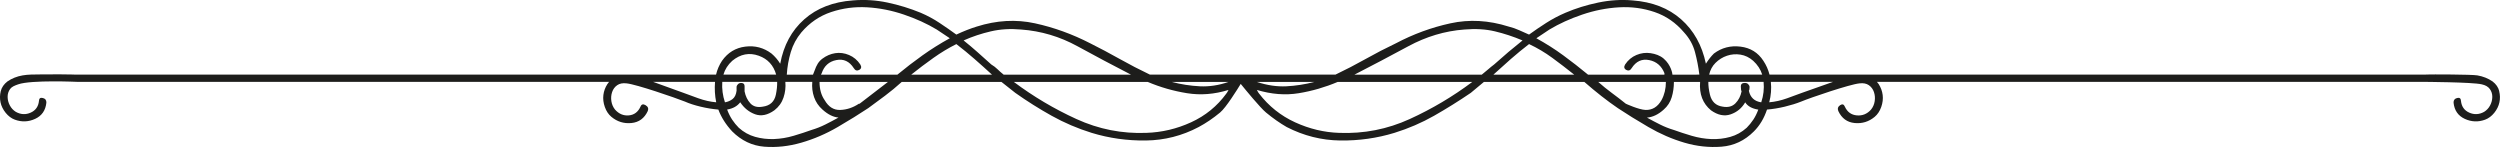 <?xml version="1.0" encoding="UTF-8"?>
<svg id="Layer_2" data-name="Layer 2" xmlns="http://www.w3.org/2000/svg" viewBox="0 0 1689.27 99.33">
  <defs>
    <style>
      .cls-1 {
        fill: #1d1d1b;
        stroke-width: 0px;
      }
    </style>
  </defs>
  <g id="Capa_1" data-name="Capa 1">
    <path class="cls-1" d="M1688.76,61.6c-.63-2.56-2.14-4.76-4.54-6.59-3-2.05-6.41-3.41-10.23-4.07-3.82-.67-31.32-.72-34.75-.58l-.02.03h-443.55c-.87-3.36-2.24-6.46-4.14-9.3-3.61-5.58-8.77-8.77-15.49-9.59-6.71-.82-12.7.74-17.94,4.67-1.97,1.96-3.76,4.25-5.41,6.88-2.62-12.46-8.19-22.46-16.72-29.99-8.52-7.55-19.5-11.8-32.95-12.79-7.54-.66-15.25-.17-23.11,1.47-7.87,1.64-15.24,3.93-22.13,6.88-4.59,1.97-8.93,4.26-13.04,6.89-4.09,2.62-7.94,5.24-11.55,7.86-2.29-.98-4.5-1.96-6.64-2.95-2.13-.98-4.5-1.8-7.13-2.46-13.44-4.26-26.56-5-39.34-2.21-12.79,2.78-25.08,7.29-36.88,13.52-6.89,3.27-13.69,6.8-20.41,10.57-6.71,3.77-13.52,7.29-20.4,10.58h-125.39c-6.88-3.28-13.69-6.81-20.41-10.58-6.71-3.77-13.35-7.3-19.91-10.57-12.12-6.23-24.58-10.74-37.37-13.52-12.78-2.79-25.89-2.05-39.34,2.21-4.26,1.31-8.85,3.11-13.77,5.41-3.6-2.63-7.38-5.25-11.31-7.86-3.93-2.63-8.19-4.92-12.78-6.89-7.21-2.95-14.67-5.25-22.38-6.88-7.7-1.64-15.49-2.13-23.36-1.47-13.44.98-24.41,5.24-32.94,12.79-8.52,7.54-13.93,17.53-16.23,29.99-1.63-2.63-3.6-4.92-5.9-6.88-5.24-3.93-11.14-5.5-17.7-4.67-6.56.81-11.8,4.01-15.74,9.59-1.89,2.84-3.22,5.95-4.01,9.3H50.04v-.03c-3.44-.15-15.49-.17-22.83-.07-4.14.05-8.11-.02-11.93.65-3.82.66-7.23,2.02-10.23,4.07-2.39,1.84-3.91,4.03-4.54,6.59-.63,2.55-.68,5.08-.15,7.57.53,2.48,1.69,4.84,3.47,7.06,1.79,2.21,3.84,3.75,6.17,4.62,4.65,1.71,9.23,1.54,13.74-.53,4.51-2.08,7.04-5.71,7.59-10.92.08-1.7-.71-2.76-2.38-3.18-1.66-.42-2.54.21-2.62,1.92-.37,3.8-2.23,6.45-5.58,7.96-3.36,1.5-6.71,1.34-10.05-.51-1.73-1.07-3.08-2.52-4.05-4.35-.98-1.84-1.48-3.75-1.5-5.75-.03-2,.54-3.78,1.68-5.35,1.14-1.57,3.05-2.31,5.48-3.16,8.79-3.09,39.91-1.67,39.91-1.67h359.34c-.41.47-.8.97-1.15,1.51-1.48,2.29-2.37,4.75-2.7,7.38-.32,2.62,0,5.33.99,8.11.98,2.78,2.46,5,4.43,6.64,3.93,3.27,8.44,4.67,13.52,4.18,5.09-.49,8.78-3.2,11.06-8.11.66-1.65.17-2.95-1.48-3.94-1.63-.98-2.78-.66-3.44.99-1.64,3.6-4.26,5.57-7.87,5.9-3.6.32-6.71-.98-9.34-3.93-1.3-1.64-2.13-3.52-2.46-5.65-.33-2.14-.17-4.18.49-6.15.66-1.97,1.8-3.53,3.44-4.67,1.64-1.15,3.77-1.56,6.39-1.23,6.56.65,32.78,9.67,39.34,12.29,2.95,1.31,6.48,2.46,10.58,3.44,4.1.99,8.11,1.64,12.04,1.97,1.97,5.24,5.09,10.16,9.35,14.75,6.23,6.22,13.45,9.66,21.64,10.33,8.2.65,16.56-.25,25.08-2.71,8.53-2.46,16.72-5.98,24.59-10.57,7.87-4.6,14.75-8.85,20.65-12.78,3.61-2.63,7.38-5.41,11.31-8.36,3.93-2.95,7.71-6.07,11.31-9.34h67.37c1.64,1.31,3.2,2.54,4.67,3.69,1.47,1.15,3.03,2.37,4.67,3.69,7.86,5.57,16.06,10.73,24.59,15.49,8.53,4.75,17.54,8.6,27.04,11.55,11.8,3.6,24.02,5.32,36.63,5.16,12.63-.17,24.51-3.2,35.65-9.09,4.92-2.63,9.76-5.9,14.51-9.84,4-3.3,11.59-15.51,13.92-19.32,3.18,3.92,13.1,16.04,17.06,19.32,4.76,3.93,9.43,7.21,14.02,9.84,11.48,5.9,23.52,8.93,36.14,9.09,12.62.16,24.83-1.56,36.63-5.16,9.51-2.95,18.44-6.81,26.8-11.55,8.36-4.76,16.64-9.92,24.83-15.49l8.85-7.38h67.86c7.87,6.88,15.41,12.79,22.62,17.7,5.9,3.93,12.78,8.19,20.65,12.78,7.87,4.59,15.98,8.11,24.34,10.57,8.36,2.46,16.72,3.36,25.08,2.71,8.36-.66,15.66-4.1,21.88-10.33,3.93-3.93,6.88-8.85,8.85-14.75,3.93-.33,7.95-.98,12.05-1.97,4.1-.99,7.79-2.13,11.06-3.44,6.23-2.63,32.78-11.64,39.34-12.29,2.63-.33,4.75.08,6.39,1.23,1.64,1.15,2.79,2.71,3.44,4.67.66,1.96.82,4.01.49,6.15-.32,2.13-1.14,4.01-2.46,5.65-2.62,2.95-5.82,4.26-9.59,3.93-3.76-.33-6.47-2.3-8.11-5.9-.65-1.64-1.72-1.97-3.2-.99-1.48.99-1.88,2.29-1.23,3.94,2.3,4.91,5.98,7.62,11.06,8.11,5.09.49,9.59-.91,13.52-4.18,1.97-1.65,3.44-3.86,4.43-6.64.98-2.79,1.31-5.49.98-8.11-.32-2.62-1.23-5.08-2.7-7.38-.35-.54-.75-1.04-1.18-1.51h368.74s33.68.16,39.91,1.67c2.52.54,4.35,1.59,5.48,3.16,1.14,1.57,1.71,3.35,1.68,5.35-.02,2-.51,3.91-1.49,5.75-.97,1.83-2.32,3.28-4.05,4.35-3.34,1.84-6.69,2.01-10.05.51-3.35-1.5-5.21-4.16-5.58-7.96-.08-1.7-.96-2.34-2.62-1.91-1.67.42-2.46,1.48-2.38,3.18.55,5.2,3.08,8.84,7.59,10.92,4.52,2.07,9.09,2.24,13.74.53,2.33-.87,4.38-2.41,6.17-4.62,1.78-2.22,2.94-4.58,3.47-7.06.54-2.49.48-5.02-.15-7.57ZM471.89,66.42c-4.09-1.48-7.45-2.71-10.08-3.69-3.01-1.21-15.47-5.47-20.49-7.41h41.83c-.37,4.6-.13,9.2.79,13.8-3.93-.33-7.94-1.23-12.04-2.7ZM494.76,41.1c5.58-4.59,11.55-5.74,17.95-3.44,6.06,2.17,9.96,6.44,11.74,12.74h-35.62c1.02-3.51,2.99-6.62,5.93-9.3ZM488.04,55.32h37.09c.07,2.63-.22,5.51-.87,8.64-.98,4.74-3.94,7.45-8.85,8.11-3.61.65-6.39-.08-8.36-2.21-1.97-2.13-3.28-4.84-3.93-8.11v-3.44c0-1.31-.57-2.05-1.72-2.21-1.14-.17-2.04.08-2.71.74-.65.65-.98,1.31-.98,1.97v2.46c-.32,2.62-1.23,4.5-2.7,5.66-1.48,1.14-3.2,1.88-5.16,2.21-1.51-4.53-2.11-9.14-1.8-13.8ZM557.7,84.12c-2.95,1.48-6.06,2.71-9.34,3.69-3.61,1.3-7.62,2.62-12.05,3.93-4.42,1.31-8.85,2.04-13.28,2.21-4.43.16-8.68-.33-12.78-1.48-4.09-1.15-7.79-3.19-11.06-6.15-1.64-1.64-3.11-3.44-4.43-5.41-1.31-1.97-2.46-4.27-3.44-6.89,3.93-.66,6.89-2.3,8.85-4.92,2.63,3.94,5.99,6.64,10.08,8.12,4.1,1.47,8.44.57,13.03-2.71,2.95-2.3,5-5.16,6.15-8.6,1.15-3.44,1.56-6.97,1.23-10.57h18.2c-.32,3.61.09,7.04,1.23,10.33,1.15,3.27,3.04,6.06,5.66,8.36,3.61,3.27,7.21,5.08,10.82,5.41-2.95,1.64-5.9,3.2-8.85,4.67ZM580.81,70.11h-.49c-3.94,2.62-8.12,4.01-12.54,4.18-4.42.16-7.94-2.05-10.57-6.64-2.29-3.28-3.44-7.37-3.44-12.29h46.22l-19.18,14.75ZM606.38,50.44h-51.63l.49-.99c1.65-4.92,4.92-7.87,9.84-8.85,4.92-.99,8.85.81,11.8,5.41.99,1.64,2.22,2.04,3.69,1.23,1.47-.82,1.72-2.05.73-3.69-1.96-2.95-4.5-5.09-7.62-6.39-3.11-1.31-6.22-1.72-9.34-1.23-3.11.5-5.98,1.72-8.61,3.69-2.62,1.97-3.95,4.22-5.41,8.36-.15.43-.65,1.8-.98,2.46h-17.7c.33-5.25,1.23-10.33,2.7-15.25,1.47-4.92,3.86-9.34,7.13-13.28,5.58-6.56,12.29-11.15,20.16-13.77,7.87-2.63,15.98-3.69,24.34-3.2,8.36.49,16.64,2.13,24.83,4.92,8.2,2.78,15.58,6.15,22.13,10.08l8.86,5.9c-6.55,3.6-12.7,7.46-18.44,11.56-5.73,4.09-11.39,8.43-16.96,13.03ZM615.72,50.44c4.92-3.94,9.92-7.71,15-11.31,5.09-3.61,10.25-6.72,15.49-9.34,4.27,3.28,8.36,6.64,12.29,10.08,3.93,3.44,7.87,6.96,11.8,10.58h-54.58ZM678.17,50.44c-1.64-1.32-3.03-2.55-4.18-3.69-1.15-1.15-2.54-2.21-4.18-3.19-3.27-2.95-6.39-5.74-9.34-8.36-2.96-2.63-6.07-5.25-9.35-7.87,5.9-2.63,12.05-4.67,18.44-6.15,6.39-1.48,13.2-1.89,20.41-1.23,13.45.98,26.15,4.75,38.11,11.31,11.97,6.55,24.02,12.95,36.14,19.18h-86.05ZM828.65,63.23c-6.22,8.52-14.17,15-23.85,19.42-9.67,4.43-19.75,6.8-30.24,7.13-16.39.65-32.13-2.46-47.21-9.34-15.07-6.88-29.17-15.25-42.29-25.08h90.47c8.53,3.61,17.38,6.15,26.56,7.62,9.18,1.48,18.53.74,28.03-2.21-.65,1.3-1.15,2.13-1.48,2.46ZM810.7,58.31c-6.39-.33-12.7-1.31-18.93-2.95h38.35c-6.55,2.29-13.04,3.27-19.43,2.95ZM1159.09,42.57c2.3-2.3,4.92-3.93,7.87-4.92,2.95-.99,5.98-1.23,9.09-.74,3.12.49,5.99,1.88,8.61,4.18,2.93,2.69,4.96,5.79,6.07,9.3h-35.84c.74-3.15,2.14-5.76,4.21-7.83ZM888.15,55.36c-6.22,1.64-12.54,2.62-18.93,2.95-6.39.32-13.03-.66-19.92-2.95h38.85ZM952.56,80.44c-15.07,6.88-30.98,10-47.69,9.34-10.16-.33-20.08-2.7-29.76-7.13-9.66-4.42-17.78-10.9-24.34-19.42-.33-.33-.82-1.15-1.48-2.46,9.84,2.95,19.27,3.69,28.27,2.21,9.03-1.47,17.79-4.02,26.31-7.62h90.97c-13.11,9.83-27.21,18.2-42.29,25.08ZM1001.25,50.44h-86.05c12.13-6.23,24.26-12.63,36.39-19.18,12.13-6.56,24.75-10.33,37.86-11.31,7.55-.66,14.43-.25,20.66,1.23,6.23,1.48,12.46,3.52,18.68,6.15-6.22,4.92-12.62,10.33-19.18,16.23-1.31.98-2.62,2.04-3.93,3.19-1.31,1.14-2.79,2.37-4.43,3.69ZM1009.11,50.44c3.94-3.61,7.87-7.13,11.8-10.58,3.93-3.44,8.04-6.81,12.29-10.08,5.58,2.62,10.82,5.73,15.74,9.34,4.92,3.6,9.83,7.38,14.75,11.31h-54.59ZM1056.32,37.41c-5.57-4.1-11.63-7.95-18.2-11.56l8.85-5.9c6.56-3.93,13.94-7.3,22.13-10.08,8.2-2.79,16.48-4.43,24.83-4.92,8.36-.49,16.4.57,24.1,3.2,7.71,2.62,14.35,7.21,19.91,13.77,3.61,3.93,6.07,8.36,7.38,13.28,1.31,4.9,2.29,9.97,2.95,15.2h-1.87v.04h-16.32c0-.66-.89-6.49-5.9-10.82-2.48-2.14-5.57-3.19-8.85-3.69-3.28-.49-6.47-.08-9.59,1.23-3.11,1.31-5.66,3.44-7.62,6.39-.98,1.63-.74,2.86.74,3.69,1.48.81,2.71.41,3.69-1.23,2.95-4.59,6.88-6.39,11.8-5.41,4.92.98,8.36,3.93,10.32,8.85v.99h-51.63c-5.57-4.6-11.14-8.94-16.72-13.03ZM1098.61,70.11c-3.27-2.63-6.47-5.09-9.59-7.38-3.11-2.3-6.15-4.75-9.09-7.38h45.73c0,4.59-.99,8.68-2.95,12.29-2.62,4.59-6.22,6.8-10.82,6.64-4.58-.17-13.28-4.18-13.28-4.18ZM1184.66,80.93c-1.31,1.97-2.78,3.76-4.42,5.41-3.28,2.95-6.96,5-11.07,6.15-4.1,1.15-8.36,1.64-12.79,1.48-4.42-.17-8.85-.91-13.28-2.21-4.42-1.31-8.43-2.63-12.04-3.93-3.28-.98-6.4-2.21-9.34-3.69-2.95-1.47-5.9-3.03-8.85-4.67,3.93-.33,7.71-2.14,11.31-5.41,2.63-2.3,4.43-5.09,5.41-8.36.99-3.28,1.48-6.72,1.48-10.33h17.7c-.65,8.19,1.8,14.59,7.37,19.18,4.6,3.27,9.02,4.18,13.28,2.71,4.26-1.47,7.54-4.18,9.83-8.12,1.64,2.62,4.6,4.26,8.85,4.92-.98,2.62-2.13,4.92-3.44,6.89ZM1190.07,69.13c-4.59-.66-7.38-3.28-8.36-7.87.33-.33.49-1.15.49-2.46,0-.66-.32-1.31-.98-1.97-.65-.66-1.63-.91-2.95-.74-1.31.16-1.97.9-1.97,2.21,0,1.64.17,2.78.49,3.44-.65,3.27-2.05,5.98-4.18,8.11-2.12,2.13-4.99,2.87-8.6,2.21-4.59-.66-7.45-3.37-8.6-8.11-.75-3.13-1.11-6.01-1.08-8.64h37.35c.44,4.67-.08,9.27-1.59,13.8ZM1217.61,62.73c-2.62.98-5.98,2.21-10.08,3.69-4.09,1.47-8.11,2.37-12.05,2.7,1.23-4.6,1.58-9.2,1.09-13.8h42.02c-5.09,1.94-17.96,6.2-20.98,7.41Z"/>
  </g>
</svg>